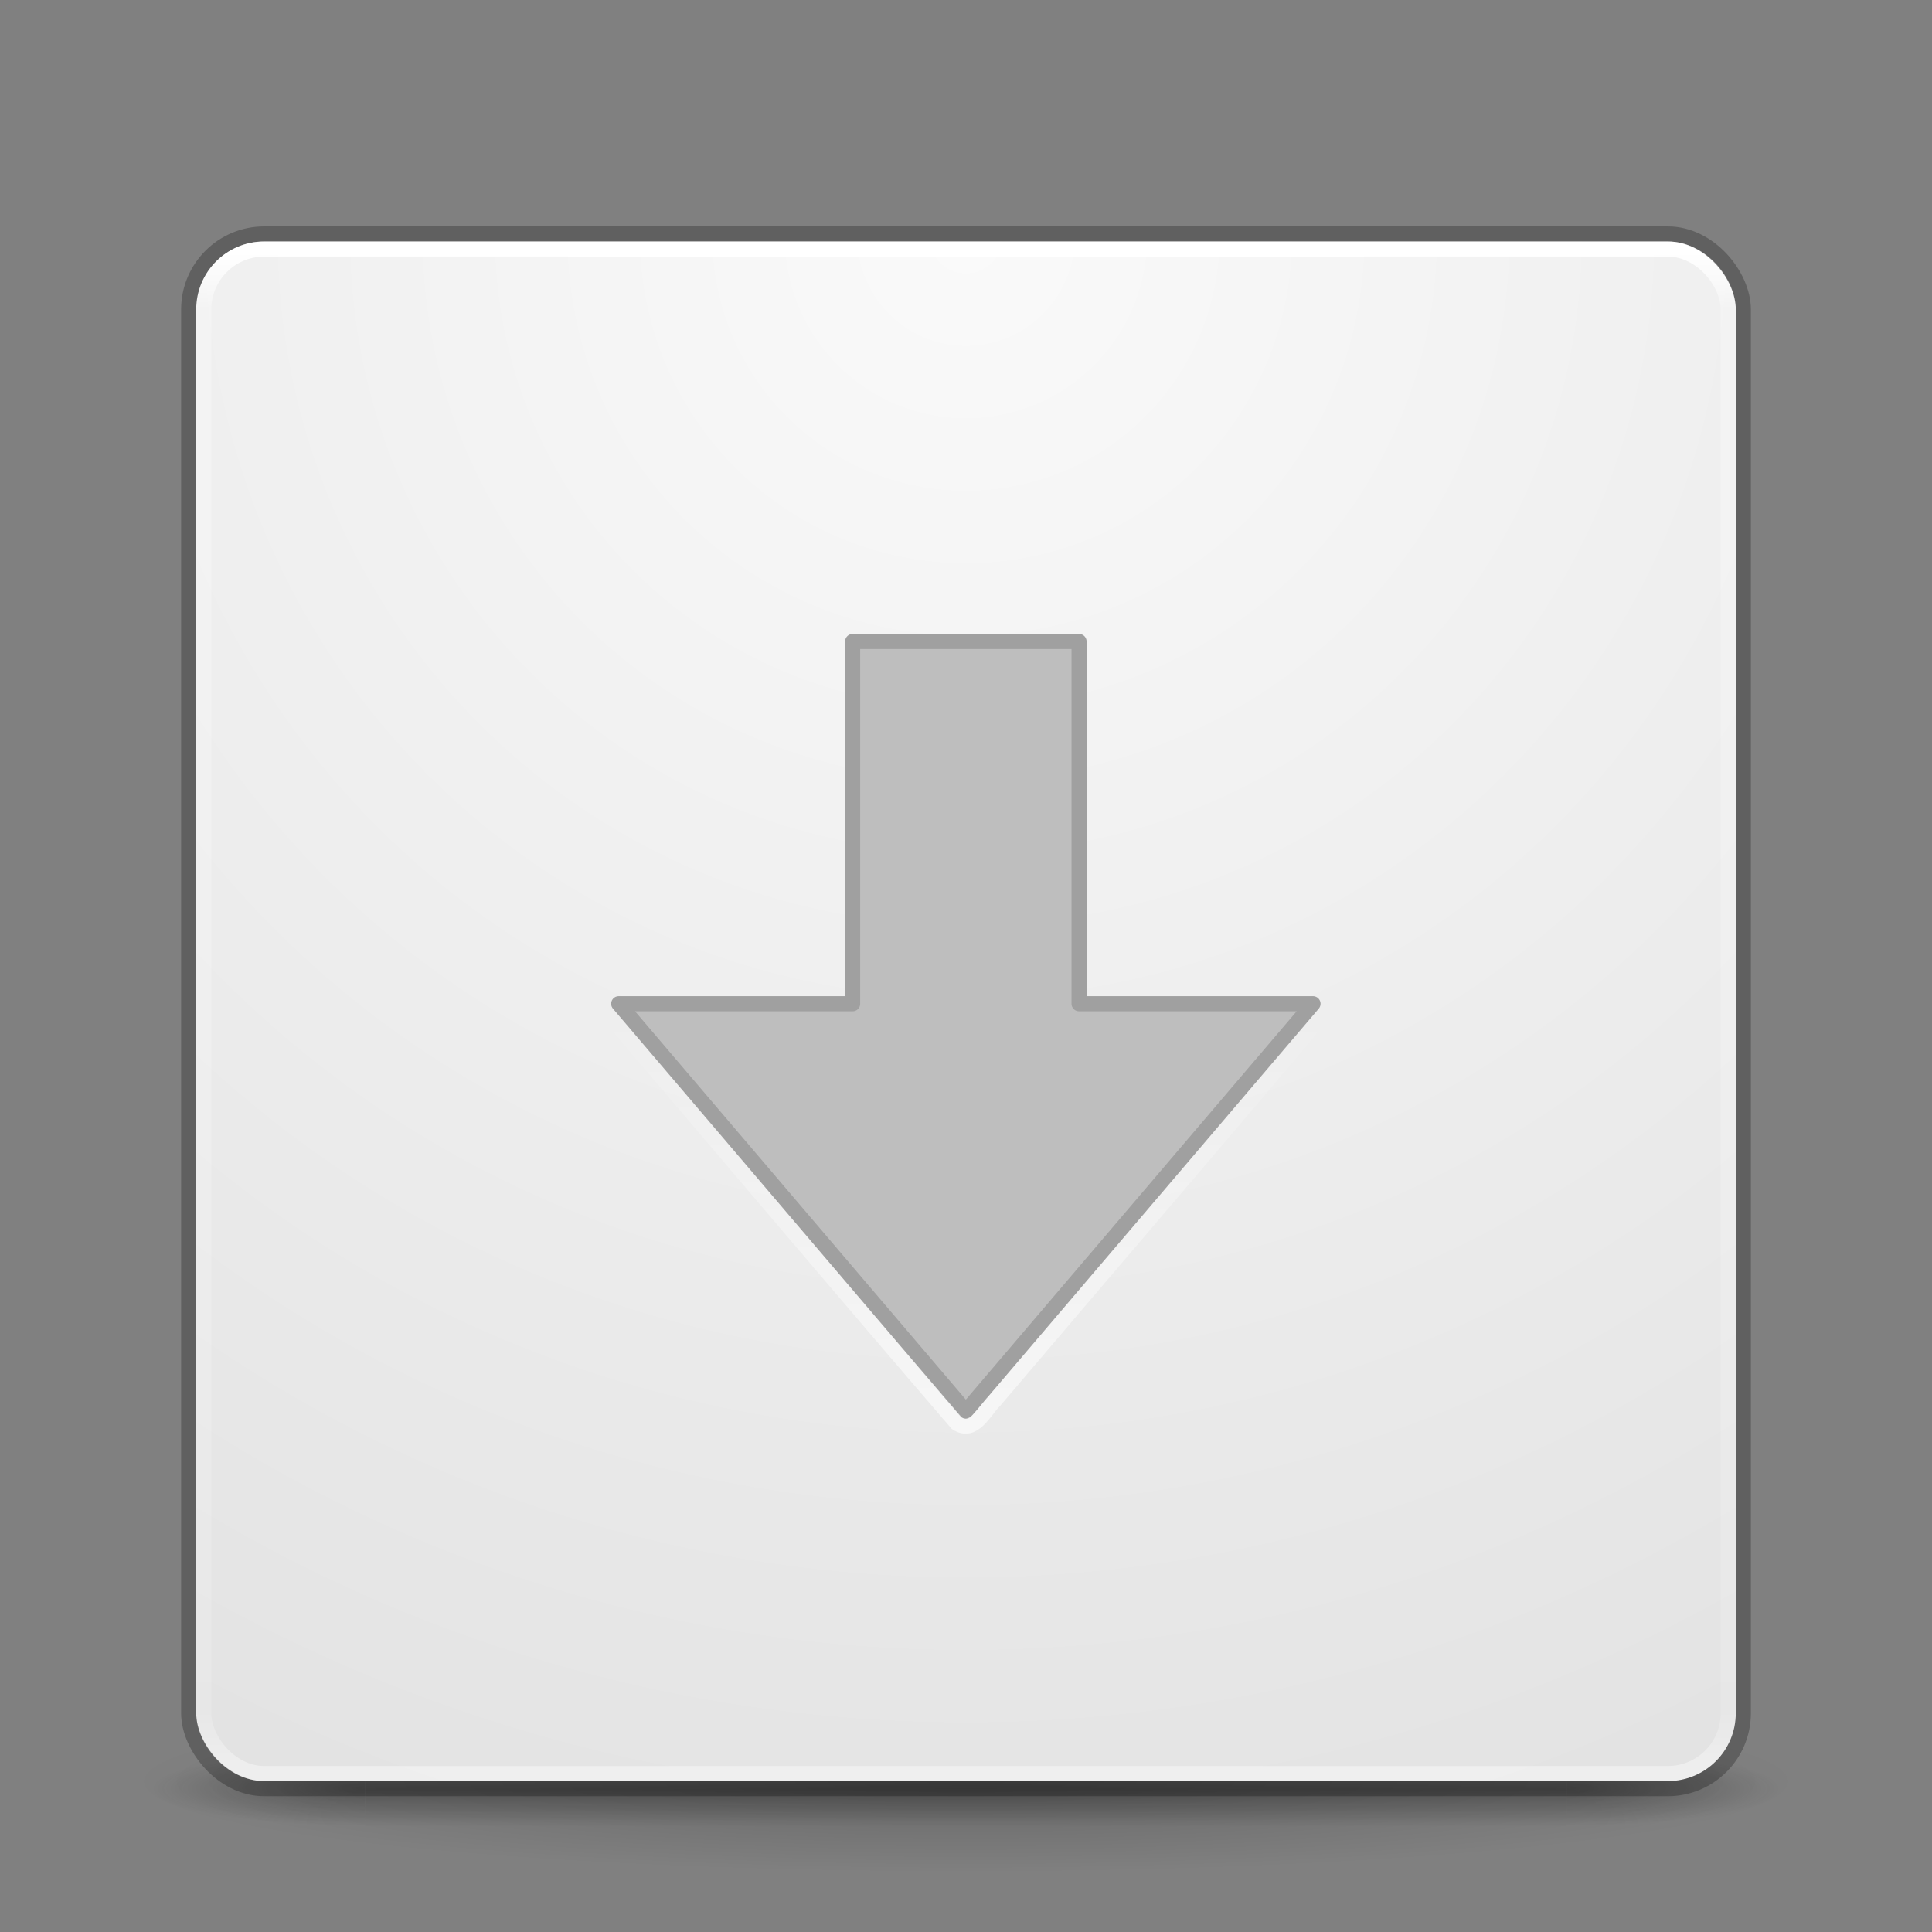 <svg xmlns="http://www.w3.org/2000/svg" xmlns:xlink="http://www.w3.org/1999/xlink" height="128" width="128"><rect width="100%" height="100%" fill="#808080" stroke="none"/><defs><linearGradient gradientTransform="translate(-1.514 1.488) scale(2.73)" gradientUnits="userSpaceOnUse" xlink:href="#a" id="m" y2="42.262" x2="24" y1="5.591" x1="24"/><linearGradient id="a"><stop offset="0" stop-color="#fff"/><stop offset=".038" stop-color="#fff" stop-opacity=".235"/><stop offset=".967" stop-color="#fff" stop-opacity=".157"/><stop offset="1" stop-color="#fff" stop-opacity=".392"/></linearGradient><linearGradient id="f"><stop offset="0" stop-color="#fafafa"/><stop offset="1" stop-color="#e1e1e1"/></linearGradient><radialGradient gradientTransform="matrix(2.004 0 0 1.4 27.988 -17.4)" gradientUnits="userSpaceOnUse" xlink:href="#b" id="i" fy="43.5" fx="4.993" r="2.5" cy="43.5" cx="4.993"/><linearGradient id="b"><stop offset="0" stop-color="#181818"/><stop offset="1" stop-color="#181818" stop-opacity="0"/></linearGradient><radialGradient gradientTransform="matrix(2.004 0 0 1.4 -20.012 -104.4)" gradientUnits="userSpaceOnUse" xlink:href="#c" id="j" fy="43.5" fx="4.993" r="2.5" cy="43.5" cx="4.993"/><linearGradient id="c"><stop offset="0" stop-color="#181818"/><stop offset="1" stop-color="#181818" stop-opacity="0"/></linearGradient><linearGradient gradientUnits="userSpaceOnUse" xlink:href="#d" id="k" y2="39.999" x2="25.058" y1="47.028" x1="25.058"/><linearGradient id="d"><stop offset="0" stop-color="#181818" stop-opacity="0"/><stop offset=".5" stop-color="#181818"/><stop offset="1" stop-color="#181818" stop-opacity="0"/></linearGradient><linearGradient id="e"><stop offset="0"/><stop offset="1" stop-opacity="0"/></linearGradient><radialGradient gradientTransform="matrix(1.556 0 0 .17 70.27 102.132)" gradientUnits="userSpaceOnUse" xlink:href="#e" id="h" fy="93.468" fx="-4.029" r="35.338" cy="93.468" cx="-4.029"/><radialGradient r="27.5" fy="4.342" fx="32" cy="4.342" cx="32" gradientTransform="rotate(90 103.444 -20.496) scale(4.364)" gradientUnits="userSpaceOnUse" id="l" xlink:href="#f"/><linearGradient gradientTransform="translate(47.816 75.282)" gradientUnits="userSpaceOnUse" xlink:href="#g" id="n" y2="-6.282" x2="11.704" y1="21.075" x1="11.704"/><linearGradient id="g"><stop offset="0" stop-color="#fff"/><stop offset="1" stop-color="#fff" stop-opacity="0"/></linearGradient></defs><path d="M119 118.002a55 6 0 0 1-110 0 55 6 0 1 1 110 0z" style="marker:none" color="#000" overflow="visible" opacity=".2" fill="url(#h)"/><g opacity=".4"><path fill="url(#i)" d="M38 40h5v7h-5z" transform="matrix(2.842 0 0 .714 -4.21 87.43)"/><path transform="matrix(-2.842 0 0 -.714 -4.21 87.43)" fill="url(#j)" d="M-10-47h5v7h-5z"/><path fill="url(#k)" d="M10 40h28v7H10z" transform="matrix(2.842 0 0 .714 -4.21 87.43)"/></g><rect width="102" height="102" rx="4.5" ry="4.5" x="13" y="16" style="marker:none" color="#000" overflow="visible" fill="url(#l)"/><rect width="101" height="101" rx="4" ry="4" x="13.5" y="16.502" fill="none" stroke="url(#m)" stroke-linecap="round" stroke-linejoin="round"/><rect width="103" height="103" rx="5" ry="5" x="12.5" y="15.502" style="marker:none" color="#000" overflow="visible" opacity=".25" fill="none" stroke="#000"/><g color="#000" stroke-linecap="round"><path style="marker:none" d="M86.99 66.5l-23 27-23-27h15.5v-24h15v24z" overflow="visible" fill="#bebebe" stroke="#a0a0a0" stroke-linejoin="round"/><path style="marker:none" d="M40.704 67.55c-1.044.344-.727 1.669.019 2.161 7.564 8.855 15.081 17.755 22.675 26.58 1.133.74 1.826-.814 2.487-1.467 7.32-8.615 14.685-17.198 21.98-25.833.518-.917-.567-1.764-1.448-1.491z" overflow="visible" opacity=".6" fill="none" stroke="url(#n)" transform="translate(-.01 -2)"/></g></svg>
